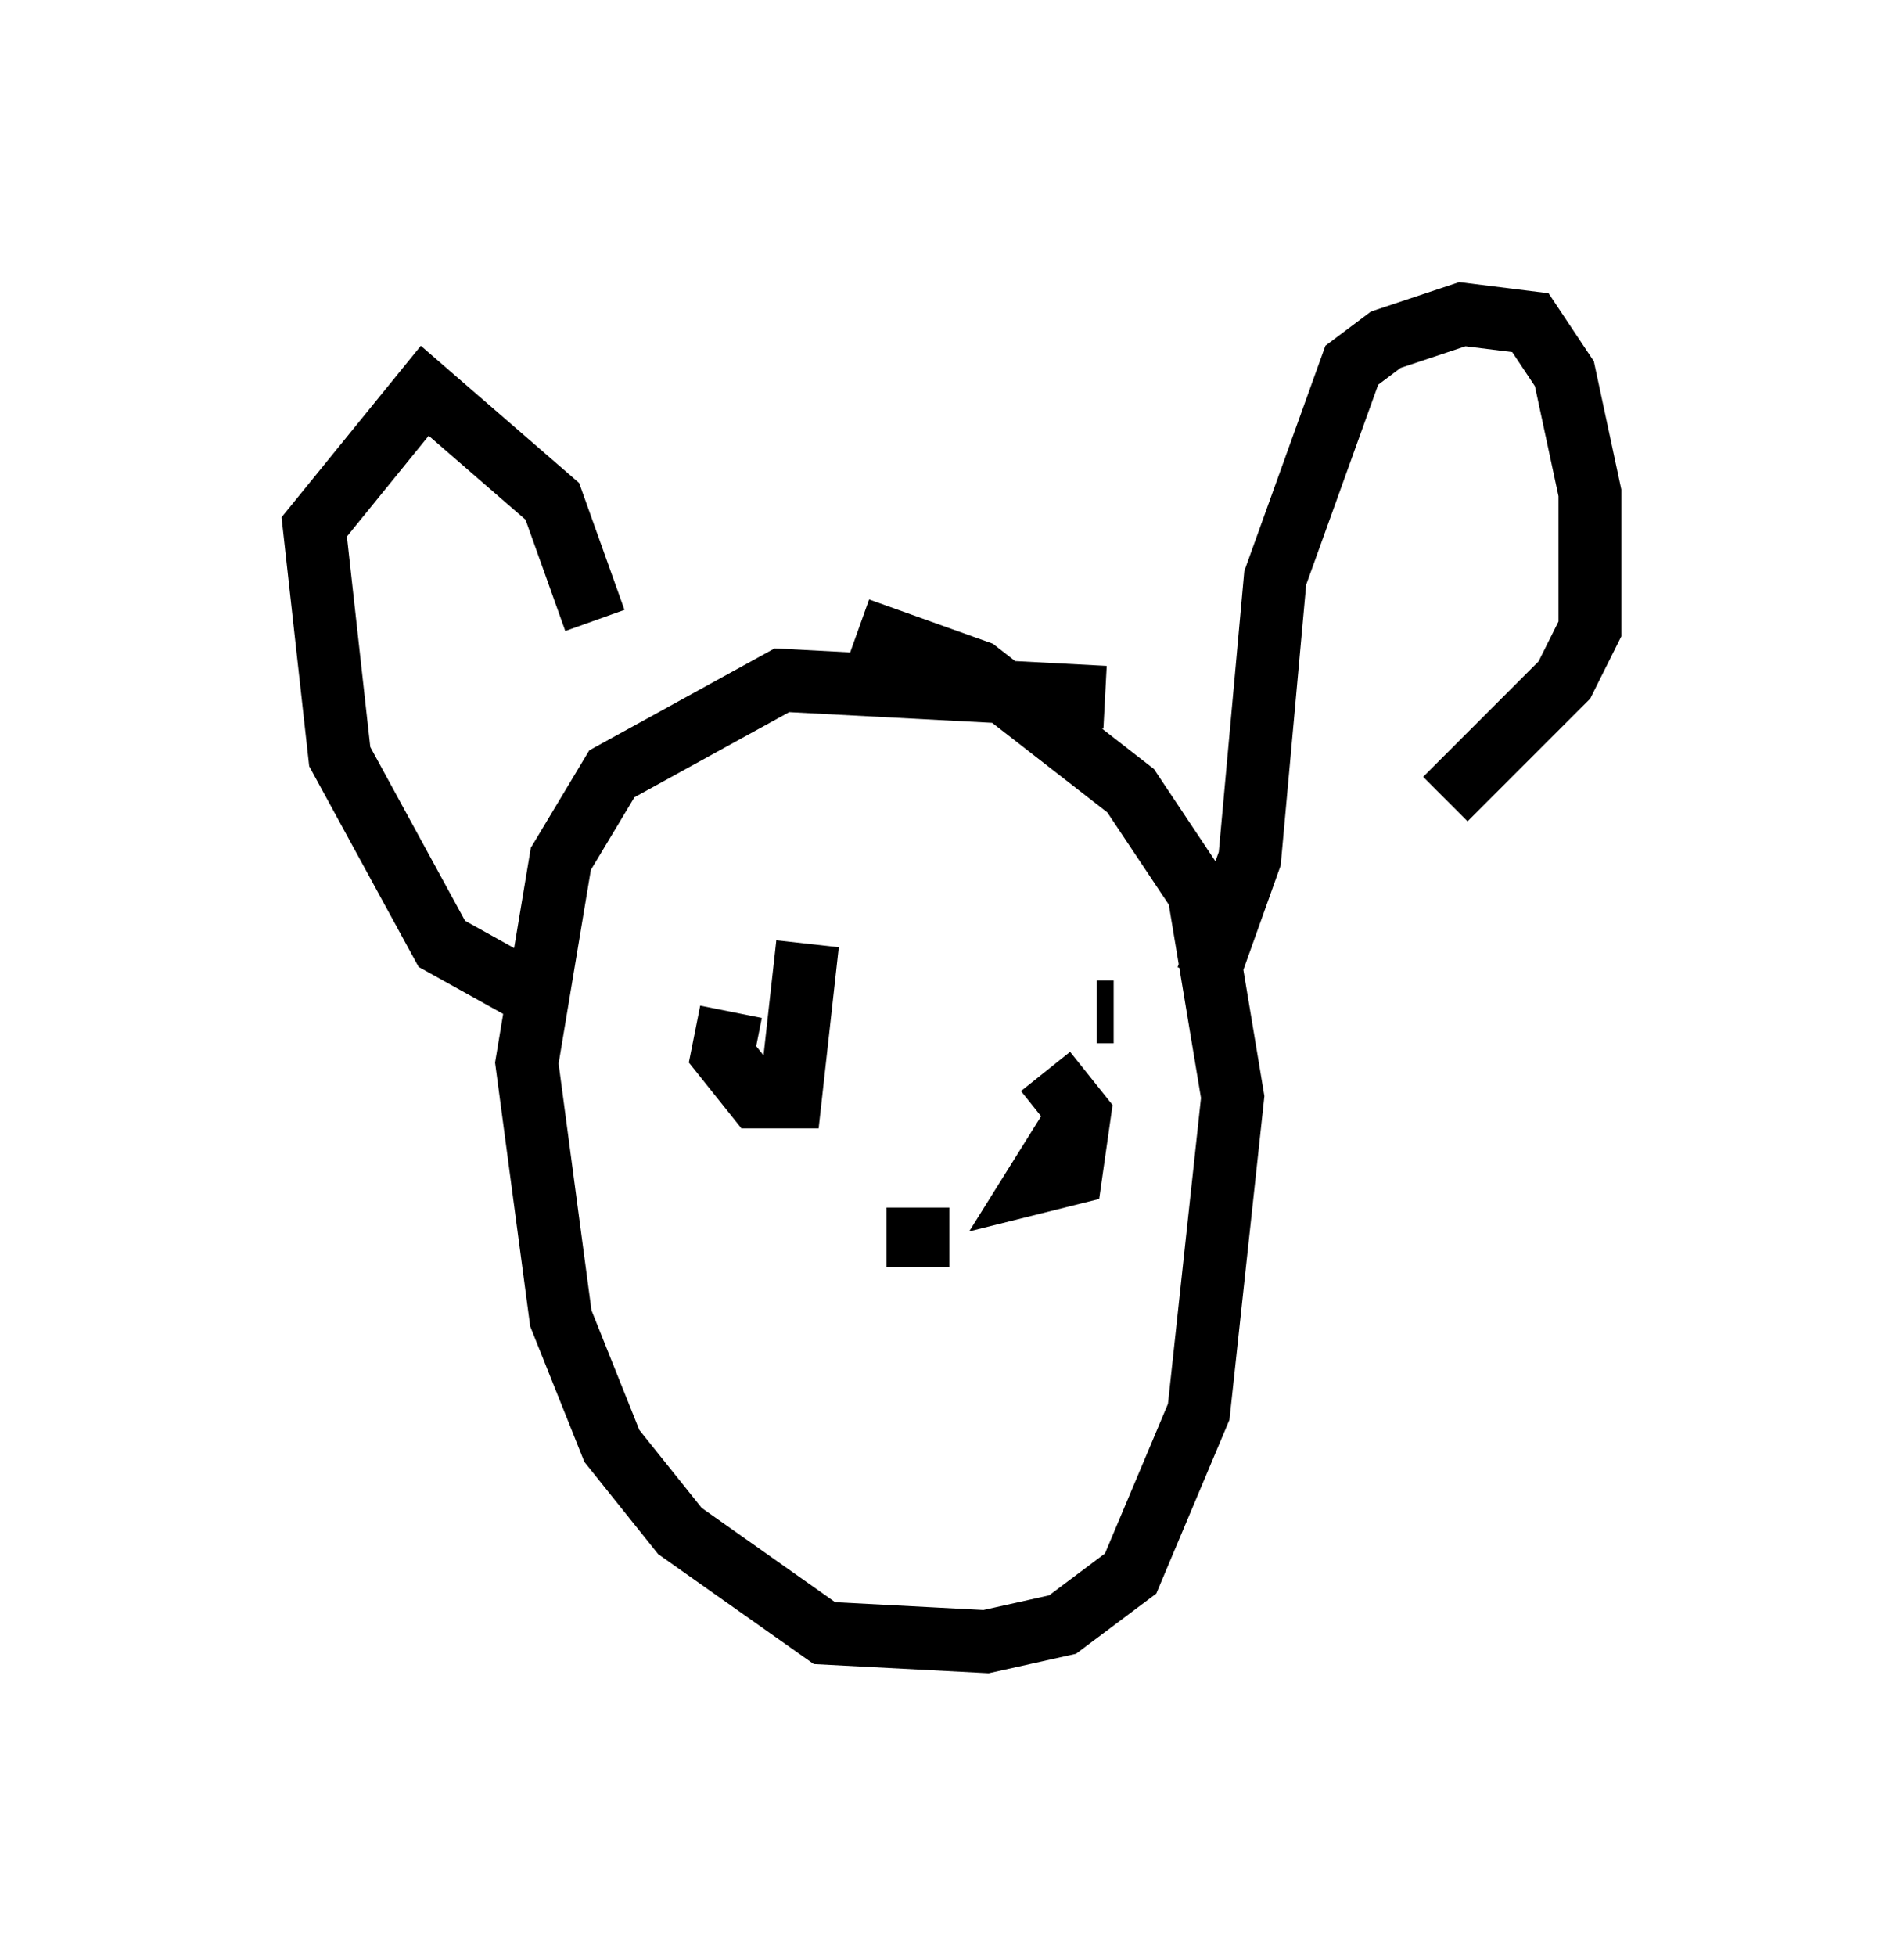 <?xml version="1.0" encoding="utf-8" ?>
<svg baseProfile="full" height="31.109" version="1.1" width="30.297" xmlns="http://www.w3.org/2000/svg" xmlns:ev="http://www.w3.org/2001/xml-events" xmlns:xlink="http://www.w3.org/1999/xlink"><defs /><rect fill="white" height="31.109" width="30.297" x="0" y="0" /><path d="M18.396, 11.631 m-0.812, -0.541 l-5.142, -0.271 -2.706, 1.488 l-0.812, 1.353 -0.541, 3.248 l0.541, 4.059 0.812, 2.03 l1.083, 1.353 2.3, 1.624 l2.571, 0.135 1.218, -0.271 l1.083, -0.812 1.083, -2.571 l0.541, -5.007 -0.541, -3.248 l-1.083, -1.624 -2.436, -1.894 l-1.894, -0.677 m-5.413, 5.683 l-1.218, -0.677 -1.624, -2.977 l-0.406, -3.654 1.759, -2.165 l2.03, 1.759 0.677, 1.894 m9.743, 5.683 l0.677, -1.894 0.406, -4.465 l1.218, -3.383 0.541, -0.406 l1.218, -0.406 1.083, 0.135 l0.541, 0.812 0.406, 1.894 l0.0, 2.165 -0.406, 0.812 l-1.894, 1.894 m-11.367, 3.383 l-0.135, 0.677 0.541, 0.677 l0.541, 0.0 0.271, -2.436 m4.871, 1.083 l-0.271, 0.0 m-0.271, 1.624 l-0.677, 1.083 0.541, -0.135 l0.135, -0.947 -0.541, -0.677 m-2.03, 2.165 l0.0, 0.947 " fill="none" stroke="black" stroke-width="1" /></svg>